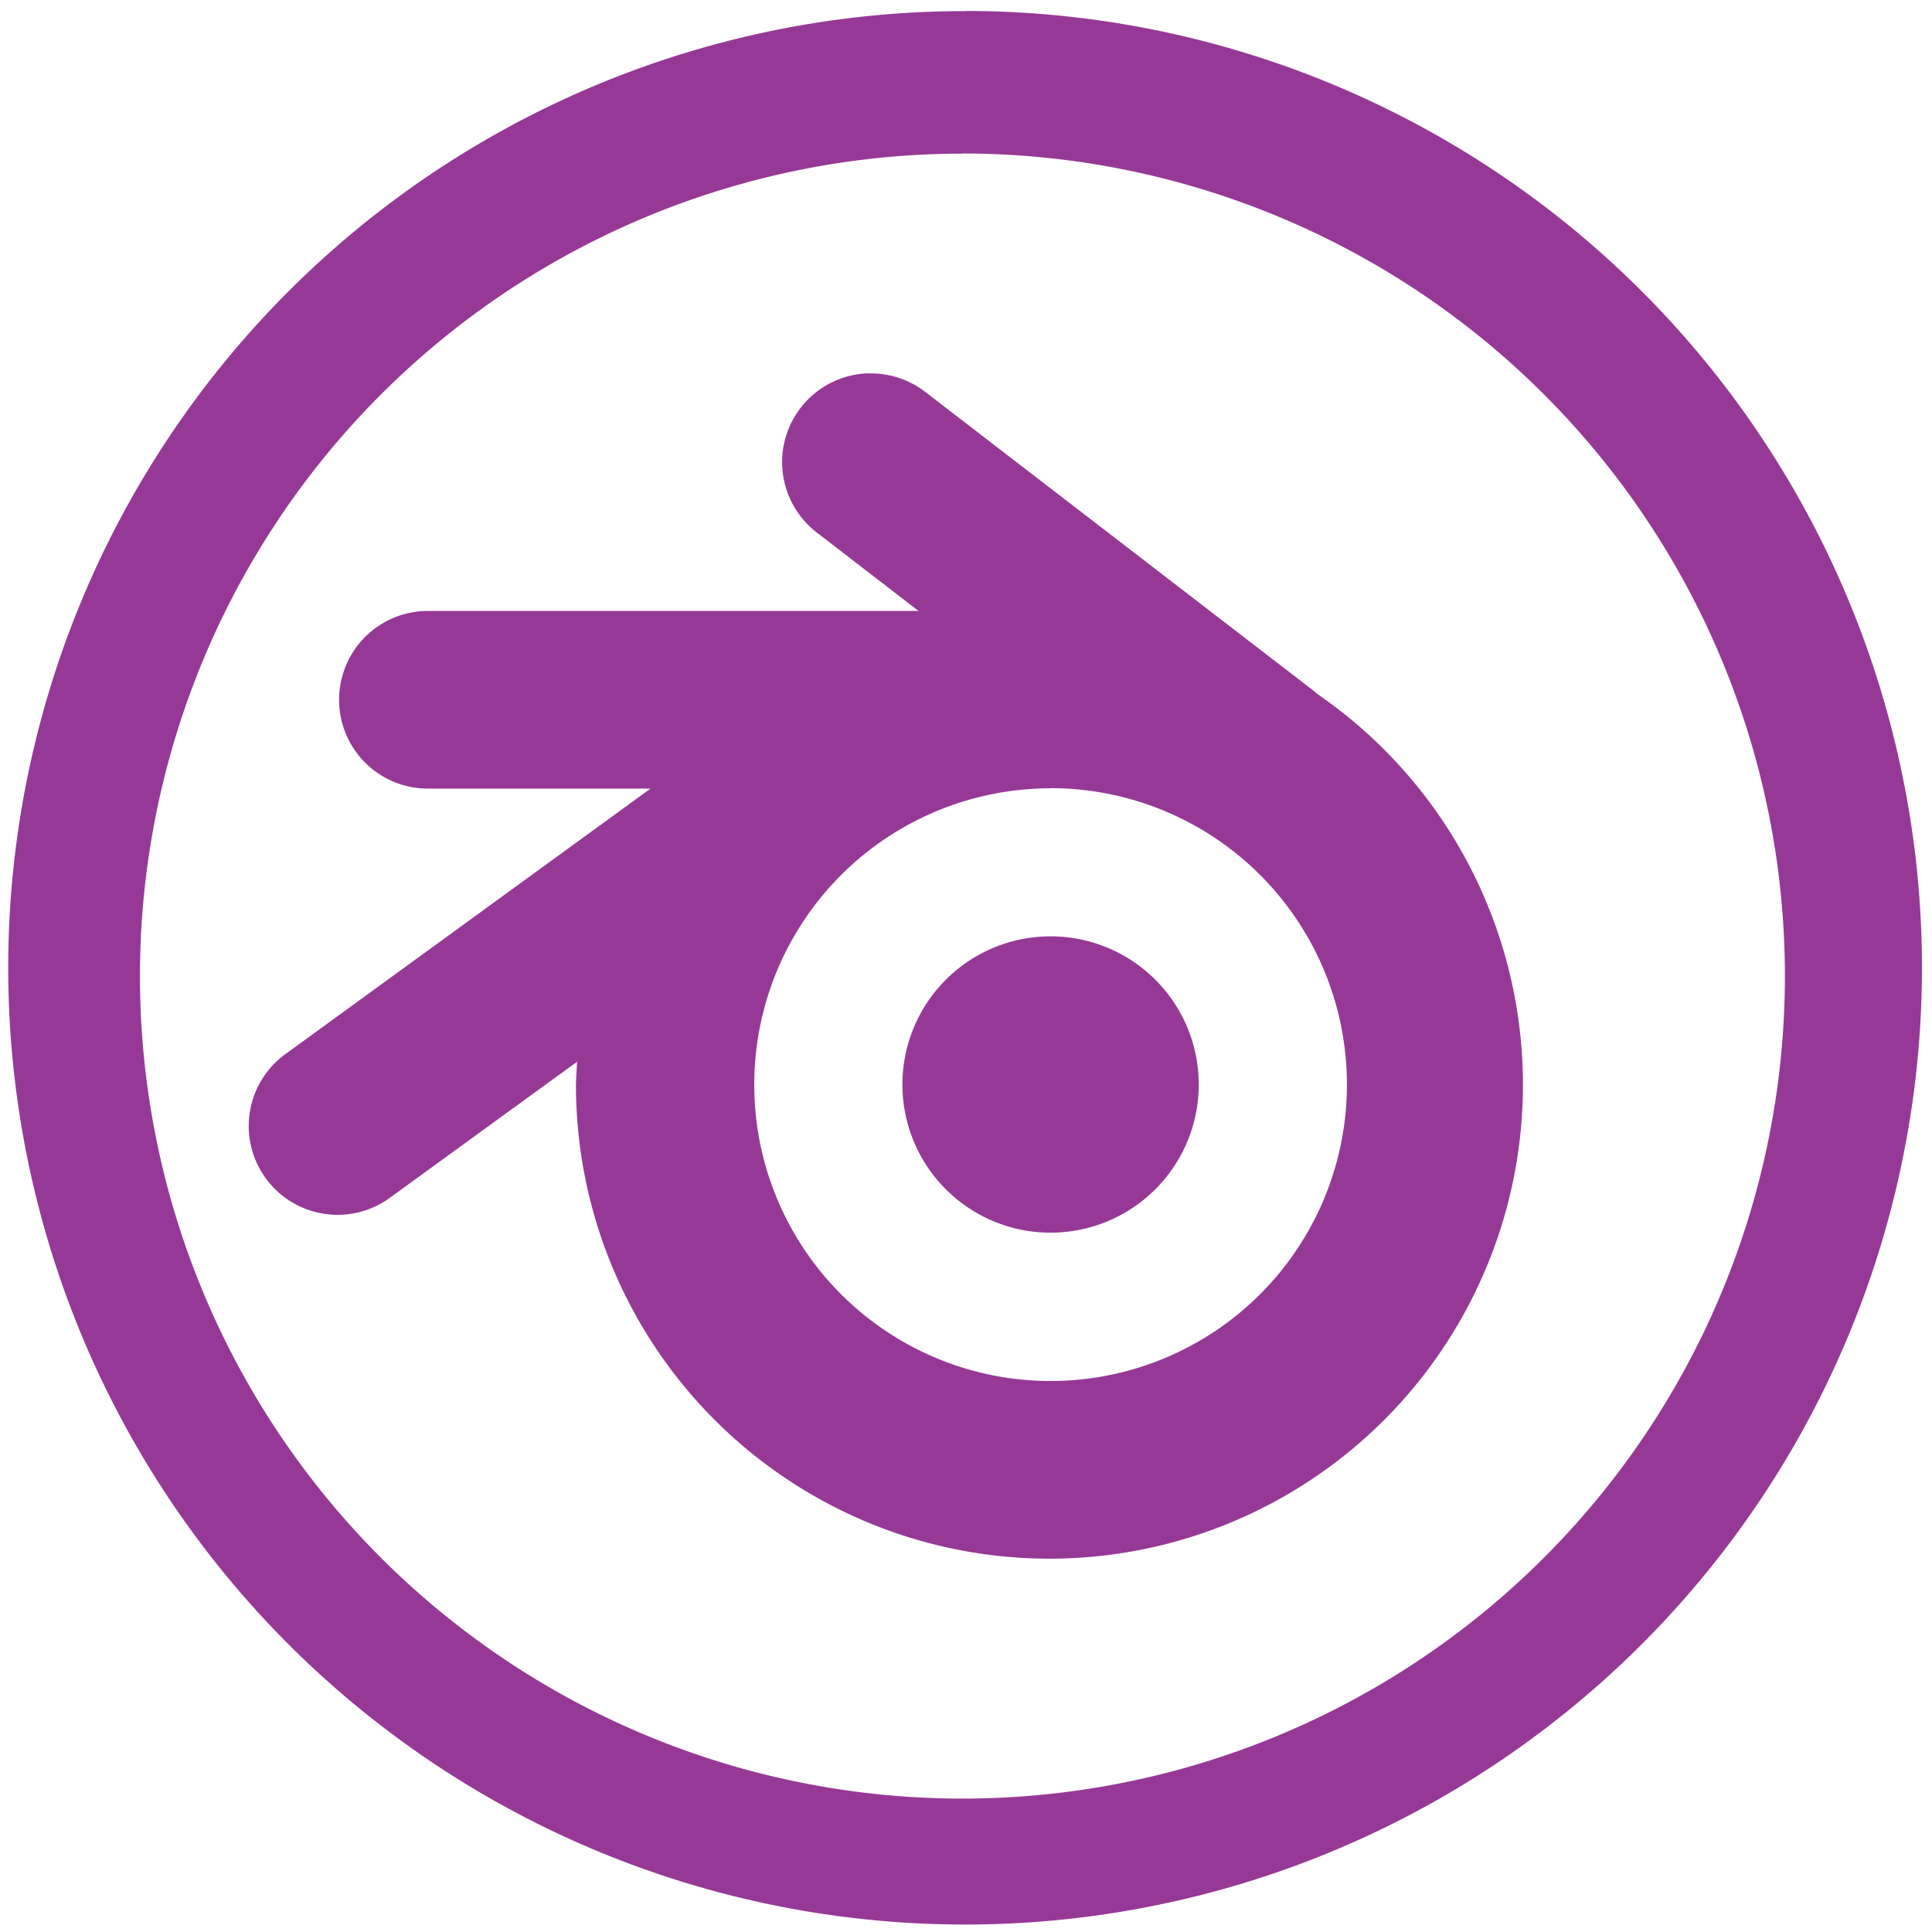 <svg xmlns="http://www.w3.org/2000/svg" width="48" height="48" viewBox="0 0 12.7 12.7"><path fill="#963996" d="M6.344.073a6.29 6.29 0 0 0-6.29 6.29 6.29 6.29 0 0 0 6.29 6.288 6.29 6.29 0 0 0 6.29-6.289 6.29 6.29 0 0 0-6.29-6.29zm-.018.936a5.407 5.407 0 0 1 5.407 5.407 5.407 5.407 0 0 1-5.407 5.407A5.407 5.407 0 0 1 .92 6.416 5.407 5.407 0 0 1 6.326 1.01zm-.619 1.445a.584.584 0 0 0-.332 1.051l.663.511H2.813a.584.584 0 1 0 0 1.168h1.463l-2.39 1.738a.584.584 0 1 0 .686.945l1.222-.888a3.113 3.115 0 0 0-.008.152 3.113 3.115 0 0 0 3.112 3.115 3.113 3.115 0 0 0 3.113-3.115 3.113 3.115 0 0 0-1.353-2.57.584.584 0 0 0-.042-.035L6.087 2.58a.584.584 0 0 0-.38-.125zm1.199 2.727A1.948 1.948 0 0 1 8.854 7.13a1.948 1.948 0 0 1-1.948 1.948A1.948 1.948 0 0 1 4.958 7.13a1.948 1.948 0 0 1 1.948-1.948zm0 .974a.974.974 0 0 0-.974.974.974.974 0 0 0 .974.974.974.974 0 0 0 .974-.974.974.974 0 0 0-.974-.974z"/></svg>
